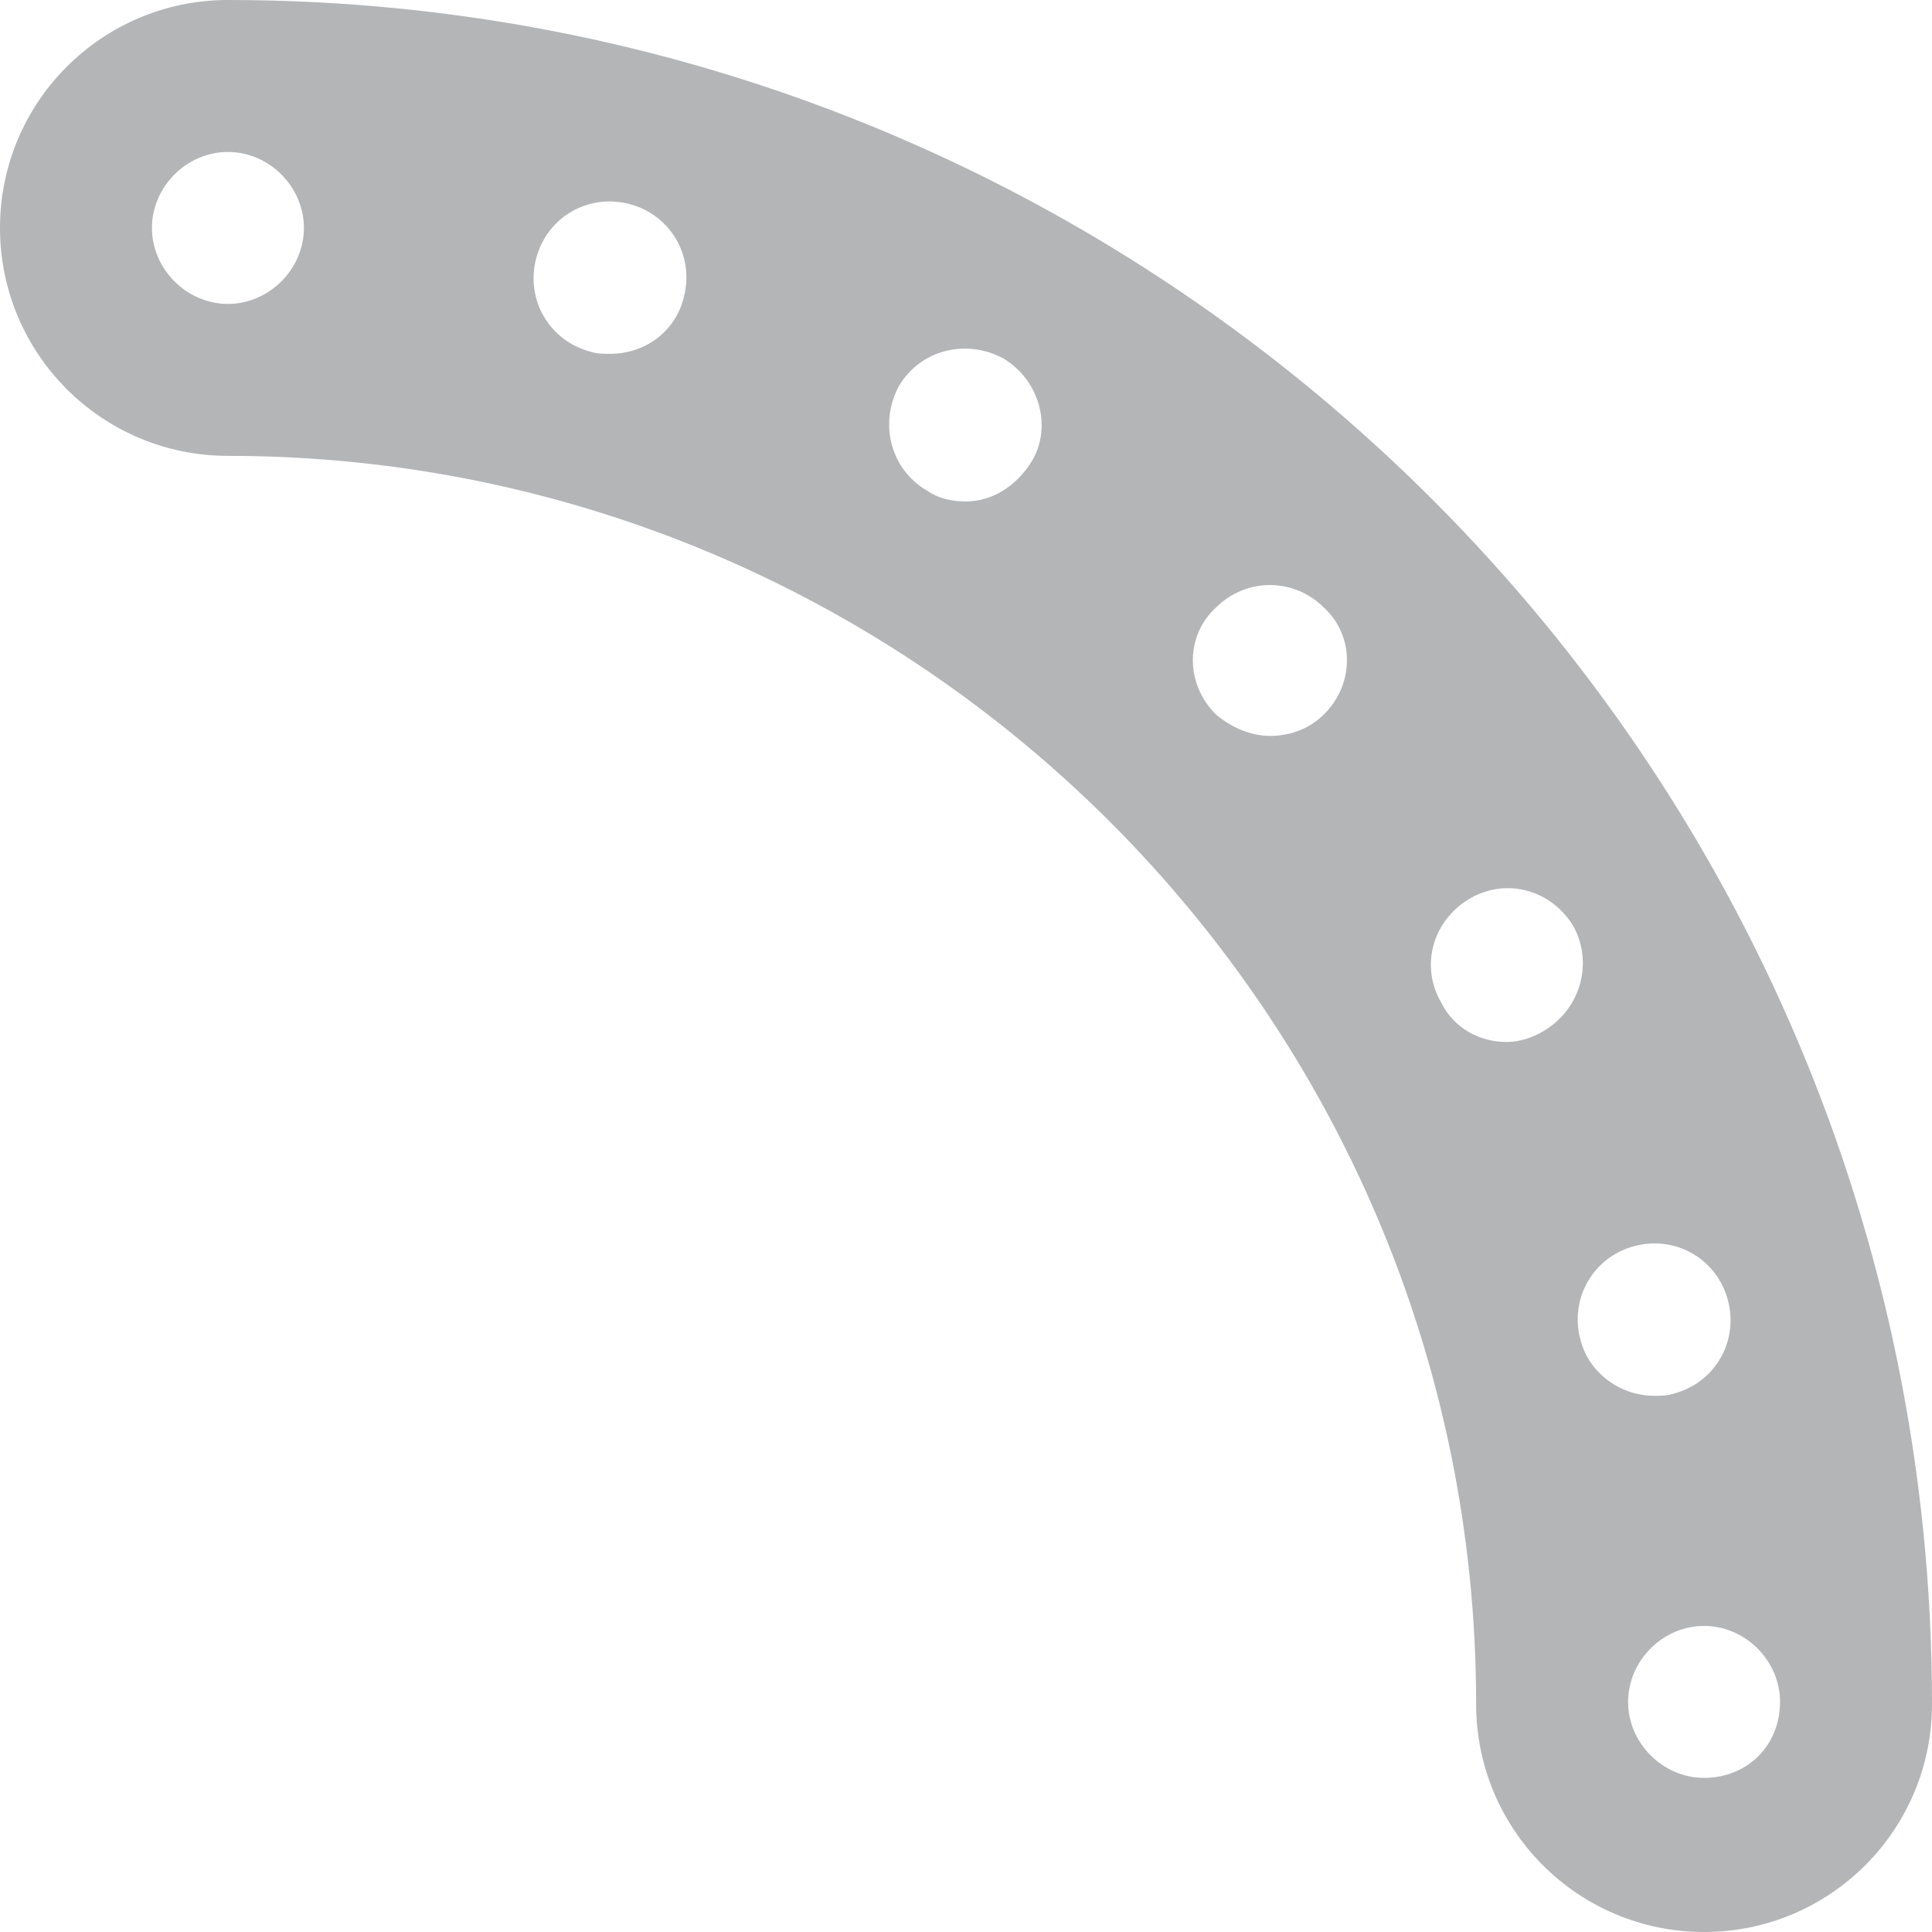 <!-- Generator: Adobe Illustrator 18.1.1, SVG Export Plug-In  -->
<svg version="1.1"
	 xmlns="http://www.w3.org/2000/svg" xmlns:xlink="http://www.w3.org/1999/xlink" xmlns:a="http://ns.adobe.com/AdobeSVGViewerExtensions/3.0/"
	 x="0px" y="0px" width="89px" height="89px" viewBox="0 0 89 89" enable-background="new 0 0 89 89" xml:space="preserve">
<defs>
</defs>
<path fill="#B3B5B7" d="M10.5,0C4.7,0,0,4.7,0,10.5S4.7,21,10.5,21C42.2,21,68,46.8,68,78.5C68,84.3,72.7,89,78.5,89
	S89,84.3,89,78.5C89,35.2,53.8,0,10.5,0z M10.5,14C8.6,14,7,12.4,7,10.5C7,8.6,8.6,7,10.5,7c1.9,0,3.5,1.6,3.5,3.5
	C14,12.4,12.4,14,10.5,14z M31.5,13.7c-0.4,1.6-1.8,2.6-3.4,2.6c-0.3,0-0.6,0-0.9-0.1c-1.9-0.5-3-2.4-2.5-4.3c0.5-1.9,2.4-3,4.3-2.5
	C30.9,9.9,32,11.8,31.5,13.7z M47.5,21.3c-0.7,1.1-1.8,1.8-3,1.8c-0.6,0-1.2-0.1-1.8-0.5c-1.7-1-2.2-3.1-1.3-4.8
	c1-1.7,3.1-2.2,4.8-1.3C47.9,17.5,48.5,19.7,47.5,21.3z M61,32.9c-0.7,0.7-1.6,1-2.5,1c-0.9,0-1.8-0.4-2.5-1c-1.4-1.4-1.4-3.6,0-4.9
	c1.4-1.4,3.6-1.4,5,0c0,0,0,0,0,0C62.4,29.3,62.4,31.5,61,32.9z M71.1,47.5C70.6,47.8,70,48,69.4,48c-1.2,0-2.4-0.6-3-1.8
	c-1-1.7-0.4-3.8,1.3-4.8c1.7-1,3.8-0.4,4.8,1.3C73.4,44.4,72.8,46.5,71.1,47.5z M72.8,61.7c-0.5-1.9,0.6-3.8,2.5-4.3
	c1.9-0.5,3.8,0.6,4.3,2.5c0.5,1.9-0.6,3.8-2.5,4.3c-0.3,0.1-0.6,0.1-0.9,0.1C74.7,64.3,73.2,63.3,72.8,61.7z M78.5,81.9
	c-1.9,0-3.5-1.6-3.5-3.5c0-1.9,1.6-3.5,3.5-3.5c1.9,0,3.5,1.6,3.5,3.5C82,80.4,80.5,81.9,78.5,81.9z"/>
</svg>
